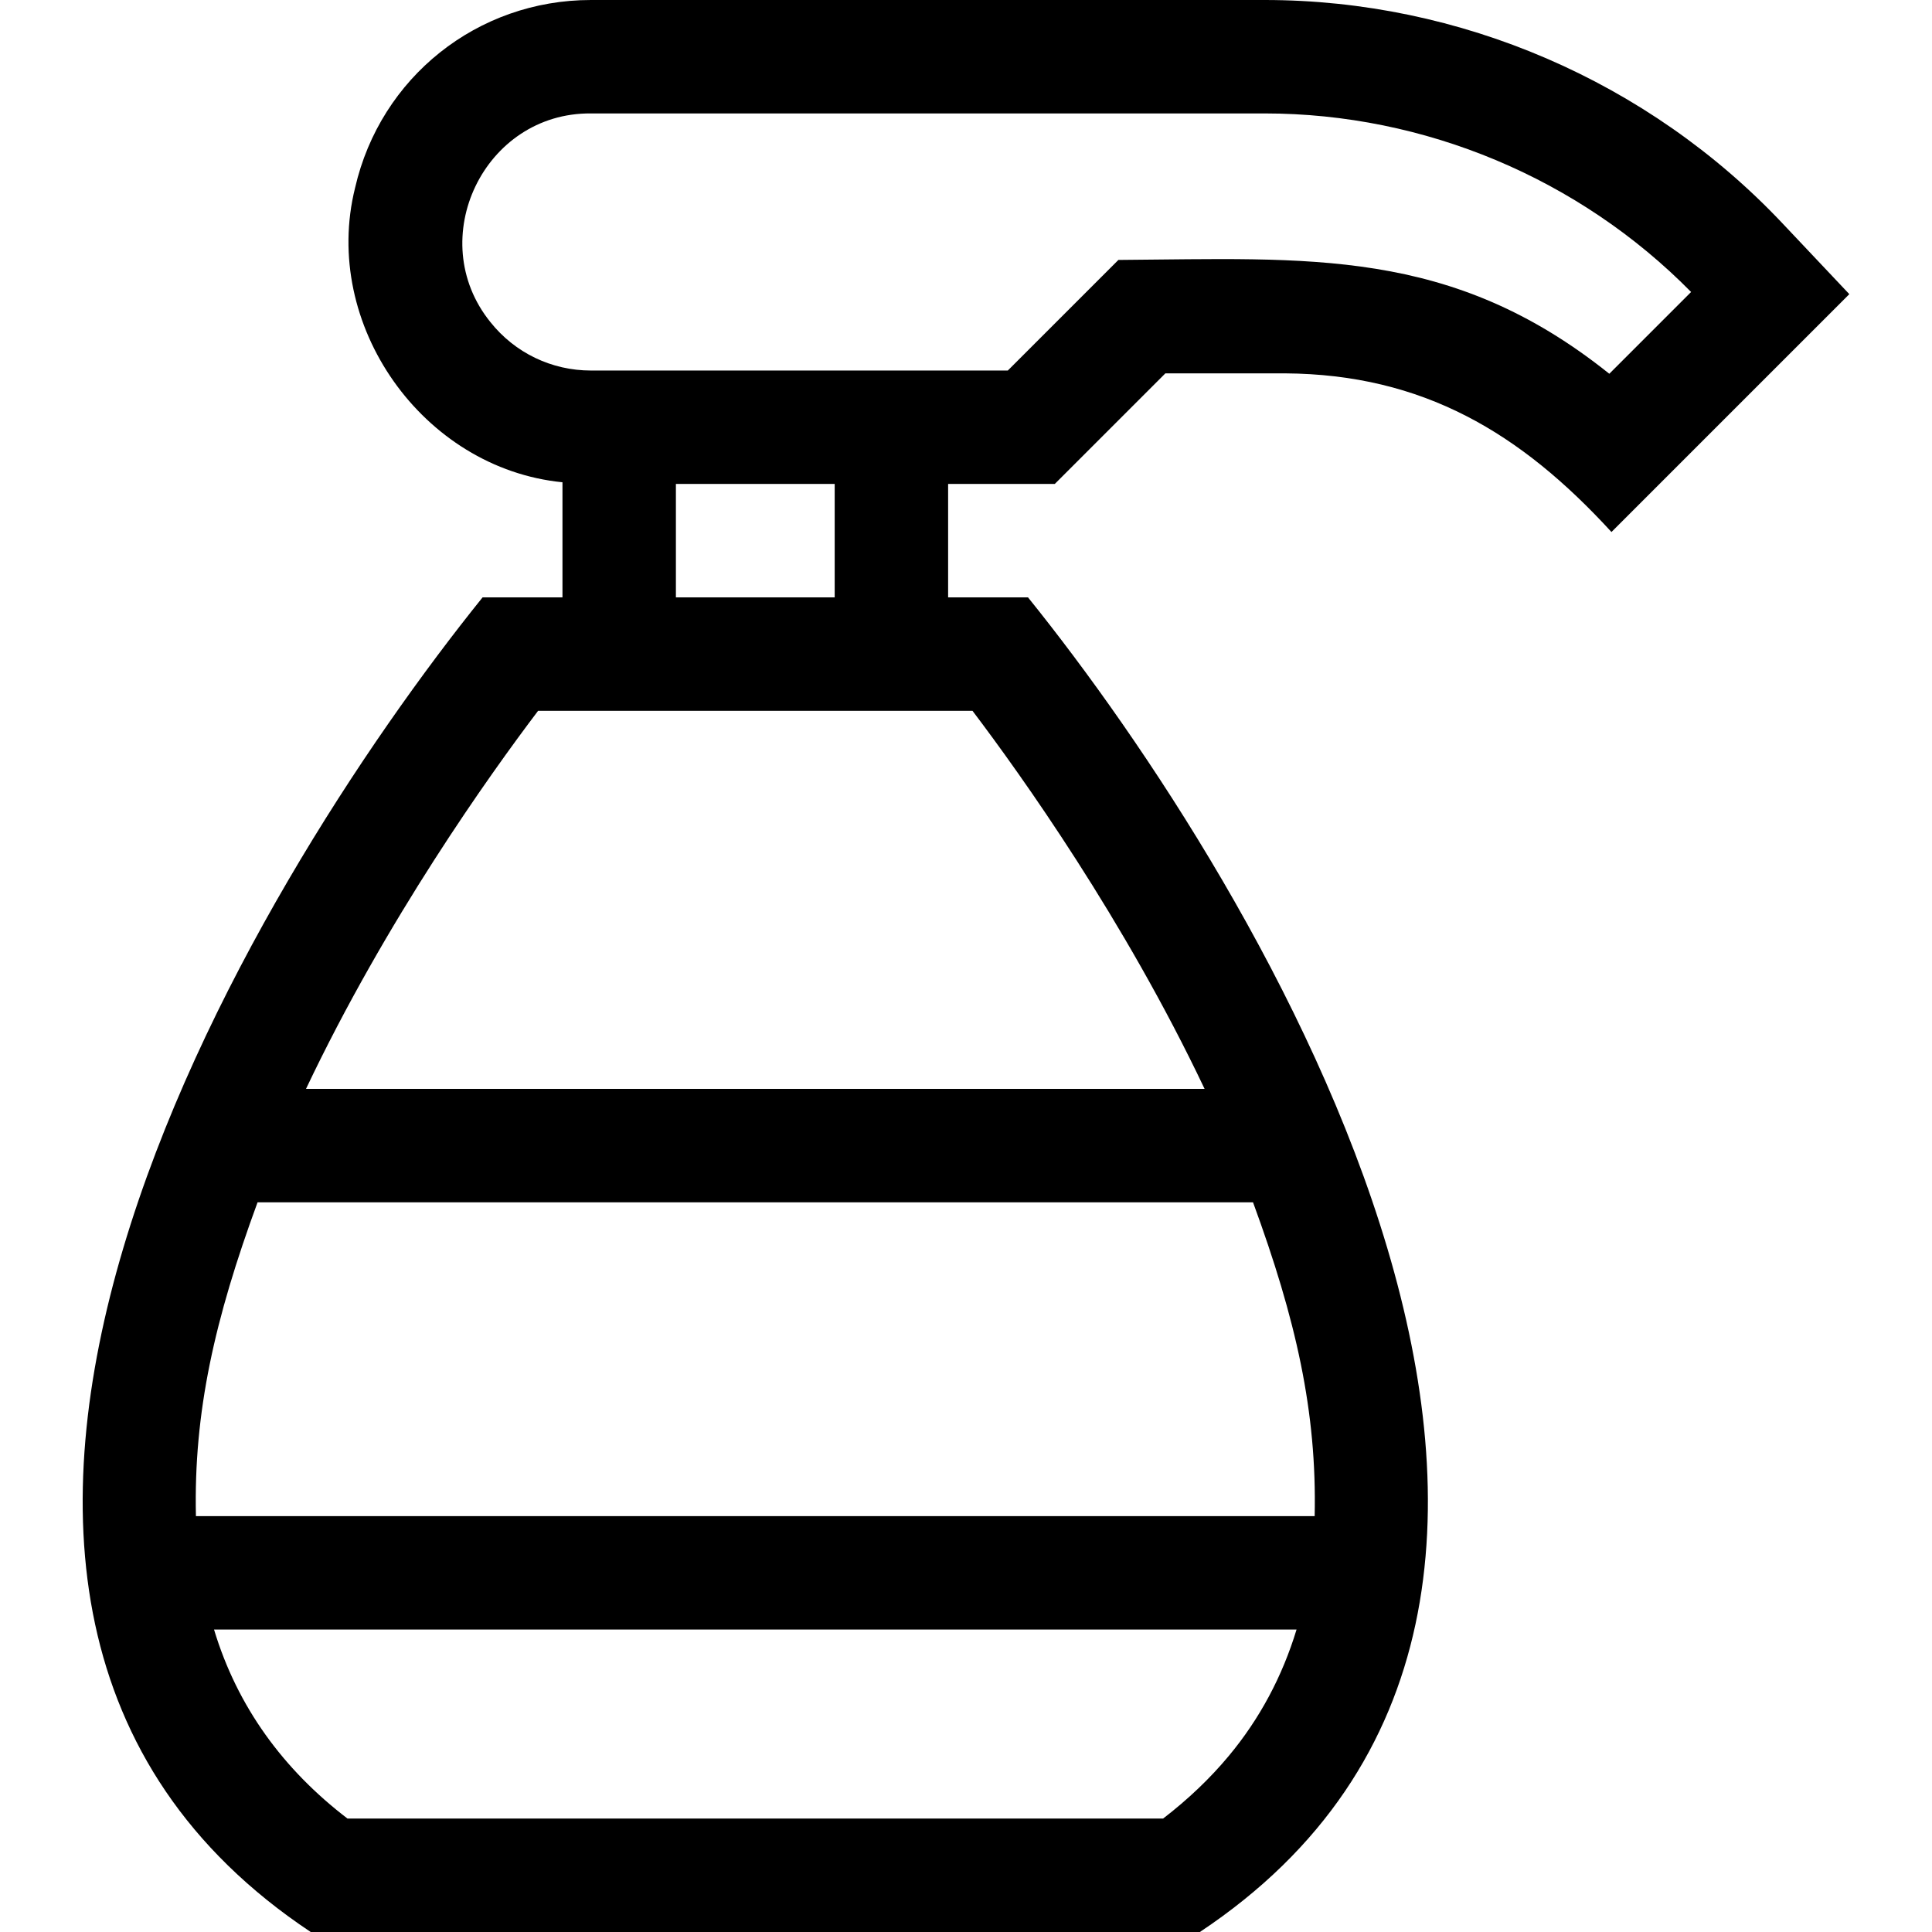 <svg id="Capa_1" enable-background="new 0 0 511 511" height="512" viewBox="0 0 511 511" width="512" xmlns="http://www.w3.org/2000/svg"><g><path d="m471.407 59.025c-35.411-37.511-85.305-59.025-136.89-59.025h-178.223c-30.011 0-55.662 20.429-62.377 49.679-9.014 36.182 17.892 74.213 54.852 77.879v30.442h-21.127c-61.292 76.044-177.038 265.465-45.461 353h235.177c131.636-87.549 15.702-277.143-45.462-353h-21.126v-30h28.213l29.25-29.25h31.68c36.468.256 62.257 15.708 86.308 41.963l62.912-62.912zm-146.384 405.38c-4.938 5.936-10.777 11.503-17.396 16.595h-215.714c-16.955-12.973-29.141-29.554-35.303-50h286.32c-3.785 12.445-9.756 23.612-17.907 33.405zm22.695-63.405h-295.897c-.614-27.586 4.952-52.073 16.303-83h263.29c11.354 30.938 16.916 55.404 16.304 83zm-29.113-113h-237.67c21.26-44.8 48.498-82.981 61.393-100h114.885c12.893 17.019 40.132 55.198 61.392 100zm-139.835-130v-30h42v30zm246.879-59.143c-41.919-33.557-79.551-30.456-129.842-30.107l-29.25 29.25c-7.701-.017-23.111.012-30.787 0h-79.475c-10.414 0-20.108-4.672-26.596-12.818-17.703-21.929-1.687-55.424 26.596-55.182h178.222c42.256 0 83.159 17.17 112.766 47.224z"/></g></svg>